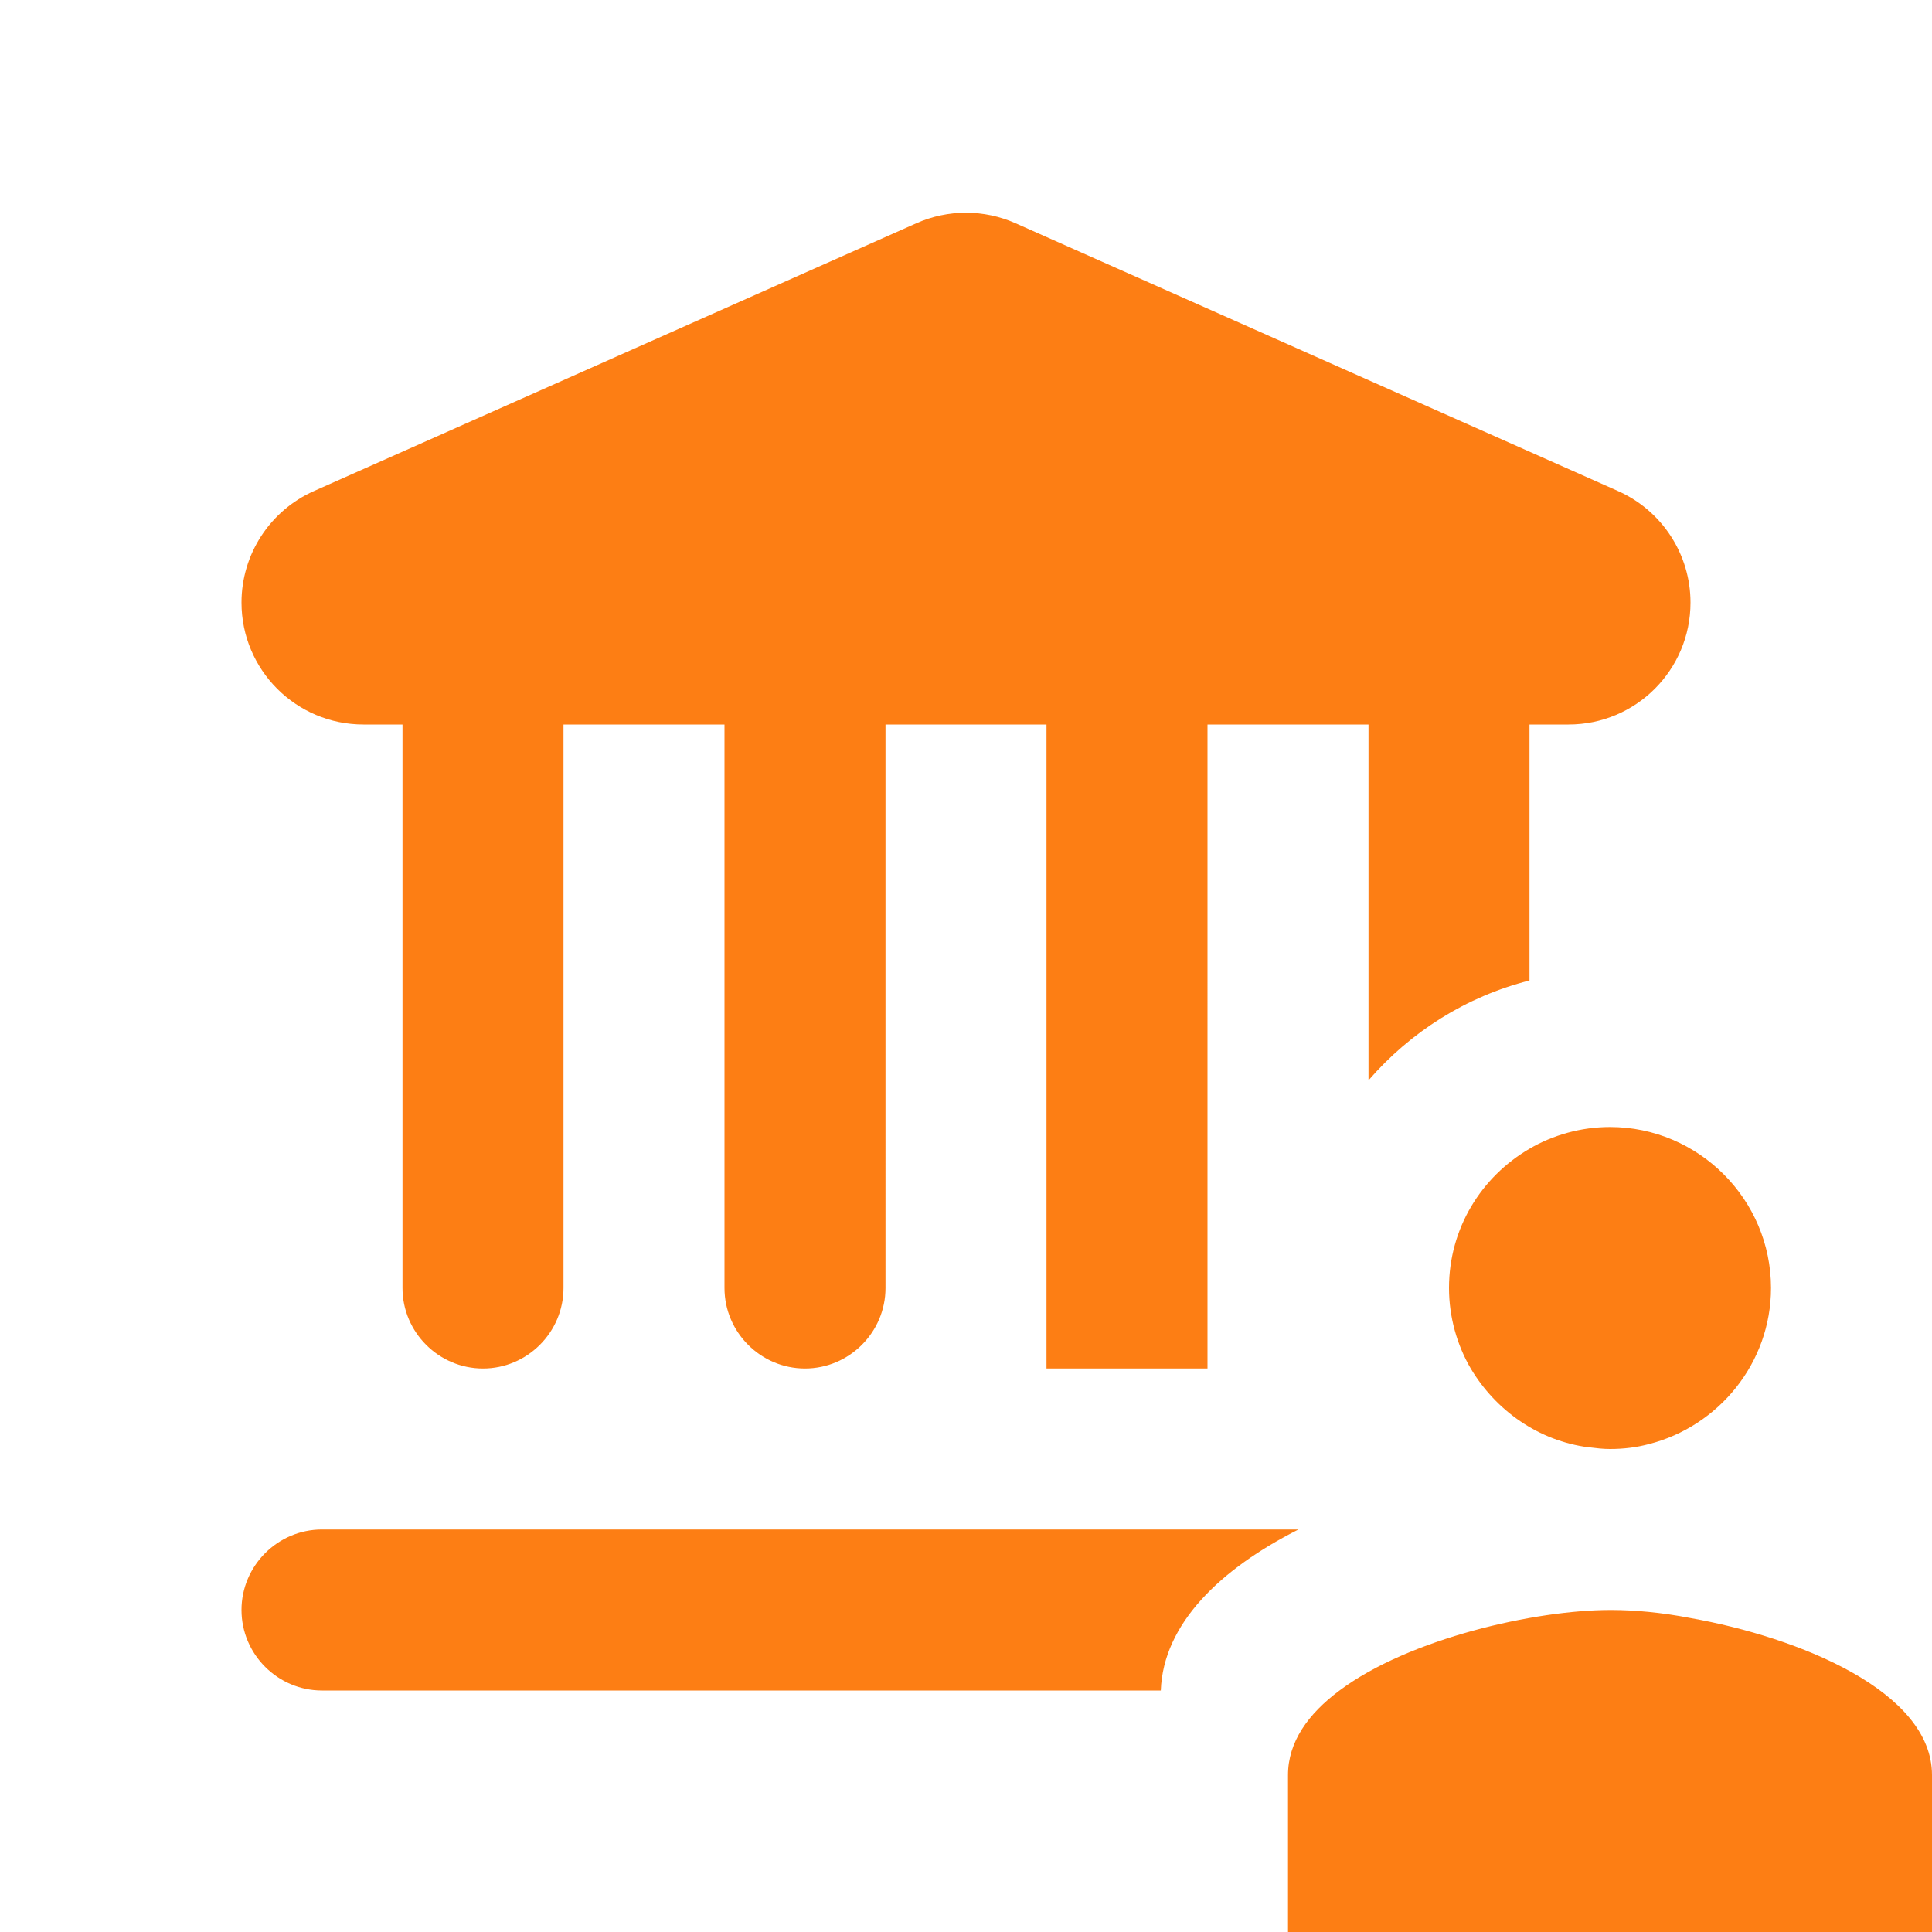 <svg fill="#FD7E14" xmlns="http://www.w3.org/2000/svg"  viewBox="0 0 24 24" width="50px" height="50px"><path d="M4 19c-.55 0-1 .45-1 1s.45 1 1 1h10.42c.03-.83.74-1.51 1.71-2H4zM4.515 9H5v7c0 .55.45 1 1 1s1-.45 1-1V9h2v7c0 .55.45 1 1 1s1-.45 1-1V9h2v8h2V9h2v4.42c.52-.6 1.21-1.04 2-1.24V9h.485C20.322 9 21 8.322 21 7.485c0-.599-.353-1.141-.9-1.385l-7.485-3.327c-.392-.174-.839-.174-1.231 0L3.9 6.1C3.353 6.343 3 6.886 3 7.485 3 8.322 3.678 9 4.515 9zM19 14.27c-.6.35-1 .99-1 1.73 0 .36.1.71.27 1 .31.52.84.9 1.47.98h.01C19.83 17.99 19.91 18 20 18c.17 0 .33-.02.48-.06C21.35 17.72 22 16.93 22 16c0-1.1-.9-2-2-2C19.64 14 19.29 14.1 19 14.27zM21 20.1c-.36-.07-.7-.1-.98-.1-.01 0-.01 0-.02 0-.92 0-2.49.35-3.36 1C16.25 21.29 16 21.64 16 22.05V24h8v-1.95C24 21.01 22.35 20.34 21 20.1z"/></svg>